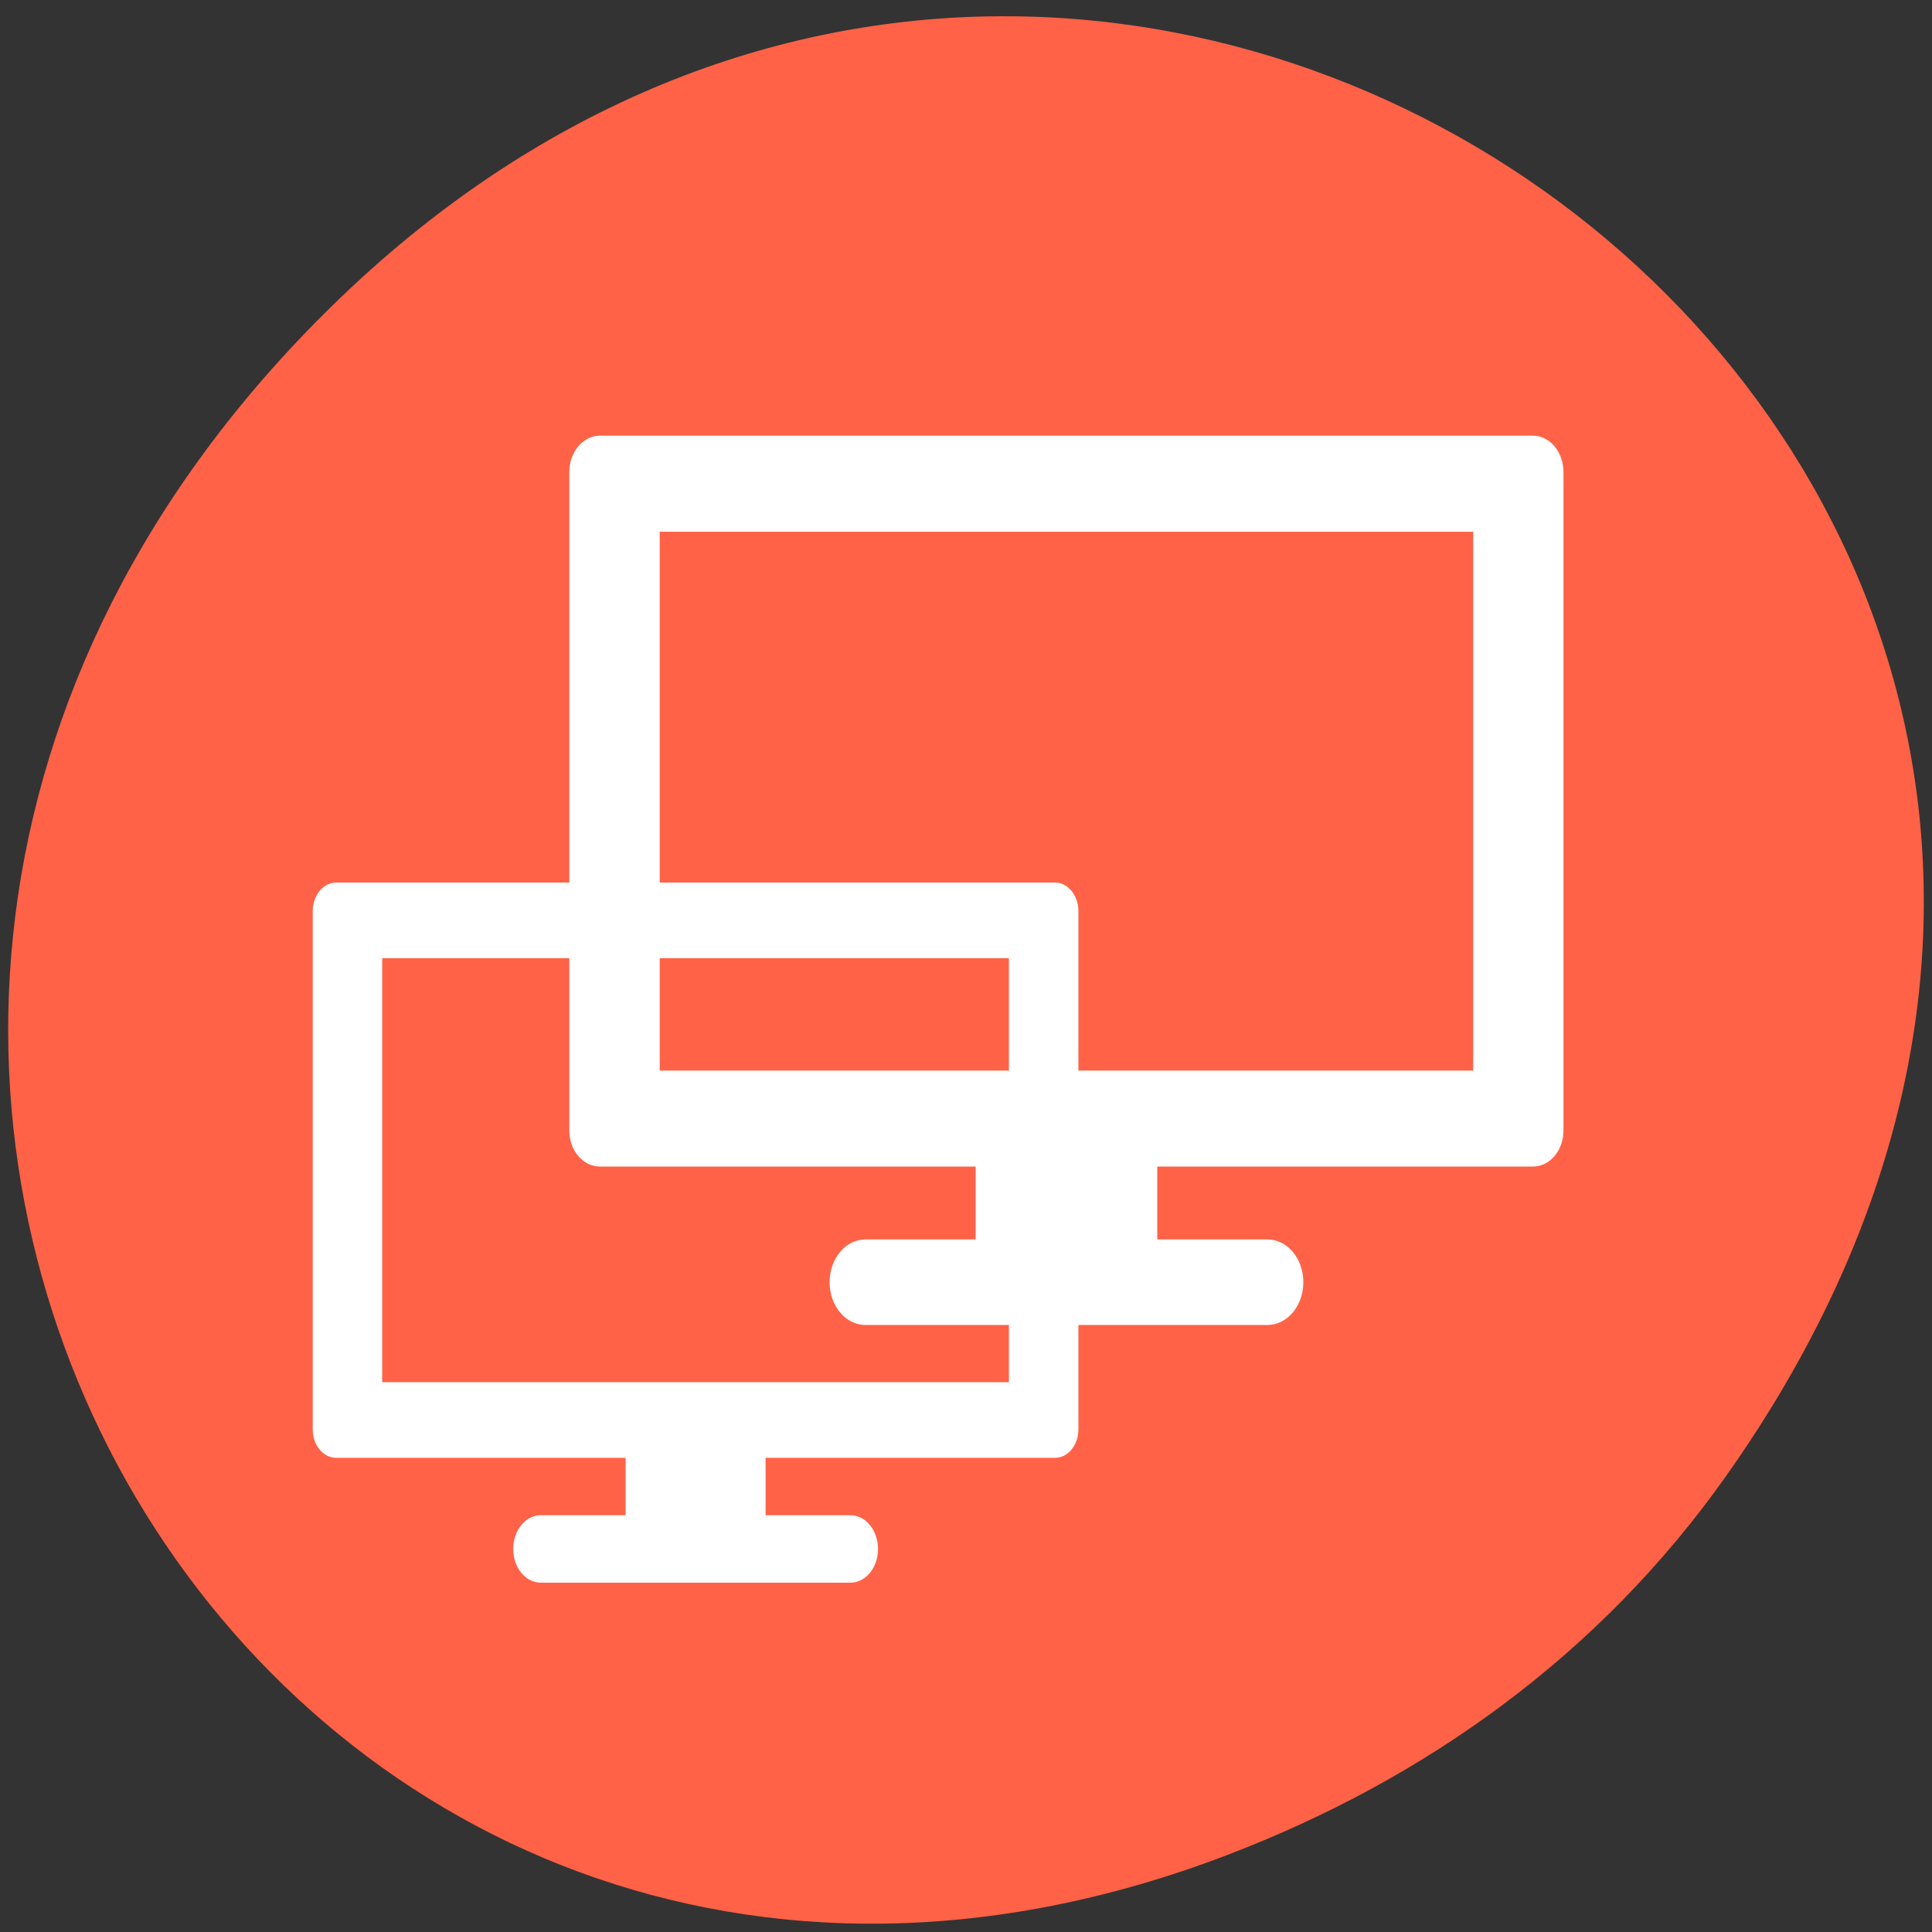 <svg xmlns="http://www.w3.org/2000/svg" viewBox="0 0 48 48"><rect x="0" y="0" width="48" height="48" fill="#333333" stroke="none"/><path d="m 42.895 36.656 c 17.11 -24.23 -14.492 -48.797 -34.652 -29.05 c -18.996 18.609 -1.387 47.52 22.25 38.48 c 4.934 -1.887 9.262 -4.98 12.402 -9.43" fill="#ff6246"/><g fill="#fff"><path d="m 24.24 27.887 v 2.906 h -2.734 c -0.496 0 -0.895 0.473 -0.895 1.063 c 0 0.59 0.398 1.063 0.895 1.063 h 9.98 c 0.496 0 0.895 -0.473 0.895 -1.063 c 0 -0.59 -0.398 -1.063 -0.895 -1.063 h -2.734 v -2.906"/><path d="m 14.906 10.824 c -0.422 0 -0.762 0.406 -0.762 0.906 v 16.355 c 0 0.5 0.34 0.898 0.762 0.898 h 23.18 c 0.418 0 0.758 -0.398 0.758 -0.898 v -16.355 c 0 -0.5 -0.34 -0.906 -0.758 -0.906 m -21.695 2.387 h 20.21 v 13.387 h -20.21"/><path d="m 15.543 35.36 v 2.285 h -2.105 c -0.383 0 -0.688 0.375 -0.688 0.84 c 0 0.461 0.305 0.836 0.688 0.836 h 7.688 c 0.383 0 0.688 -0.375 0.688 -0.836 c 0 -0.465 -0.305 -0.84 -0.688 -0.84 h -2.105 v -2.285"/><path d="m 8.352 21.926 c -0.32 0 -0.582 0.32 -0.582 0.711 v 12.875 c 0 0.395 0.262 0.707 0.582 0.707 h 17.859 c 0.32 0 0.582 -0.313 0.582 -0.707 v -12.875 c 0 -0.391 -0.262 -0.711 -0.582 -0.711 m -16.715 1.879 h 15.57 v 10.535 h -15.57"/></g></svg>